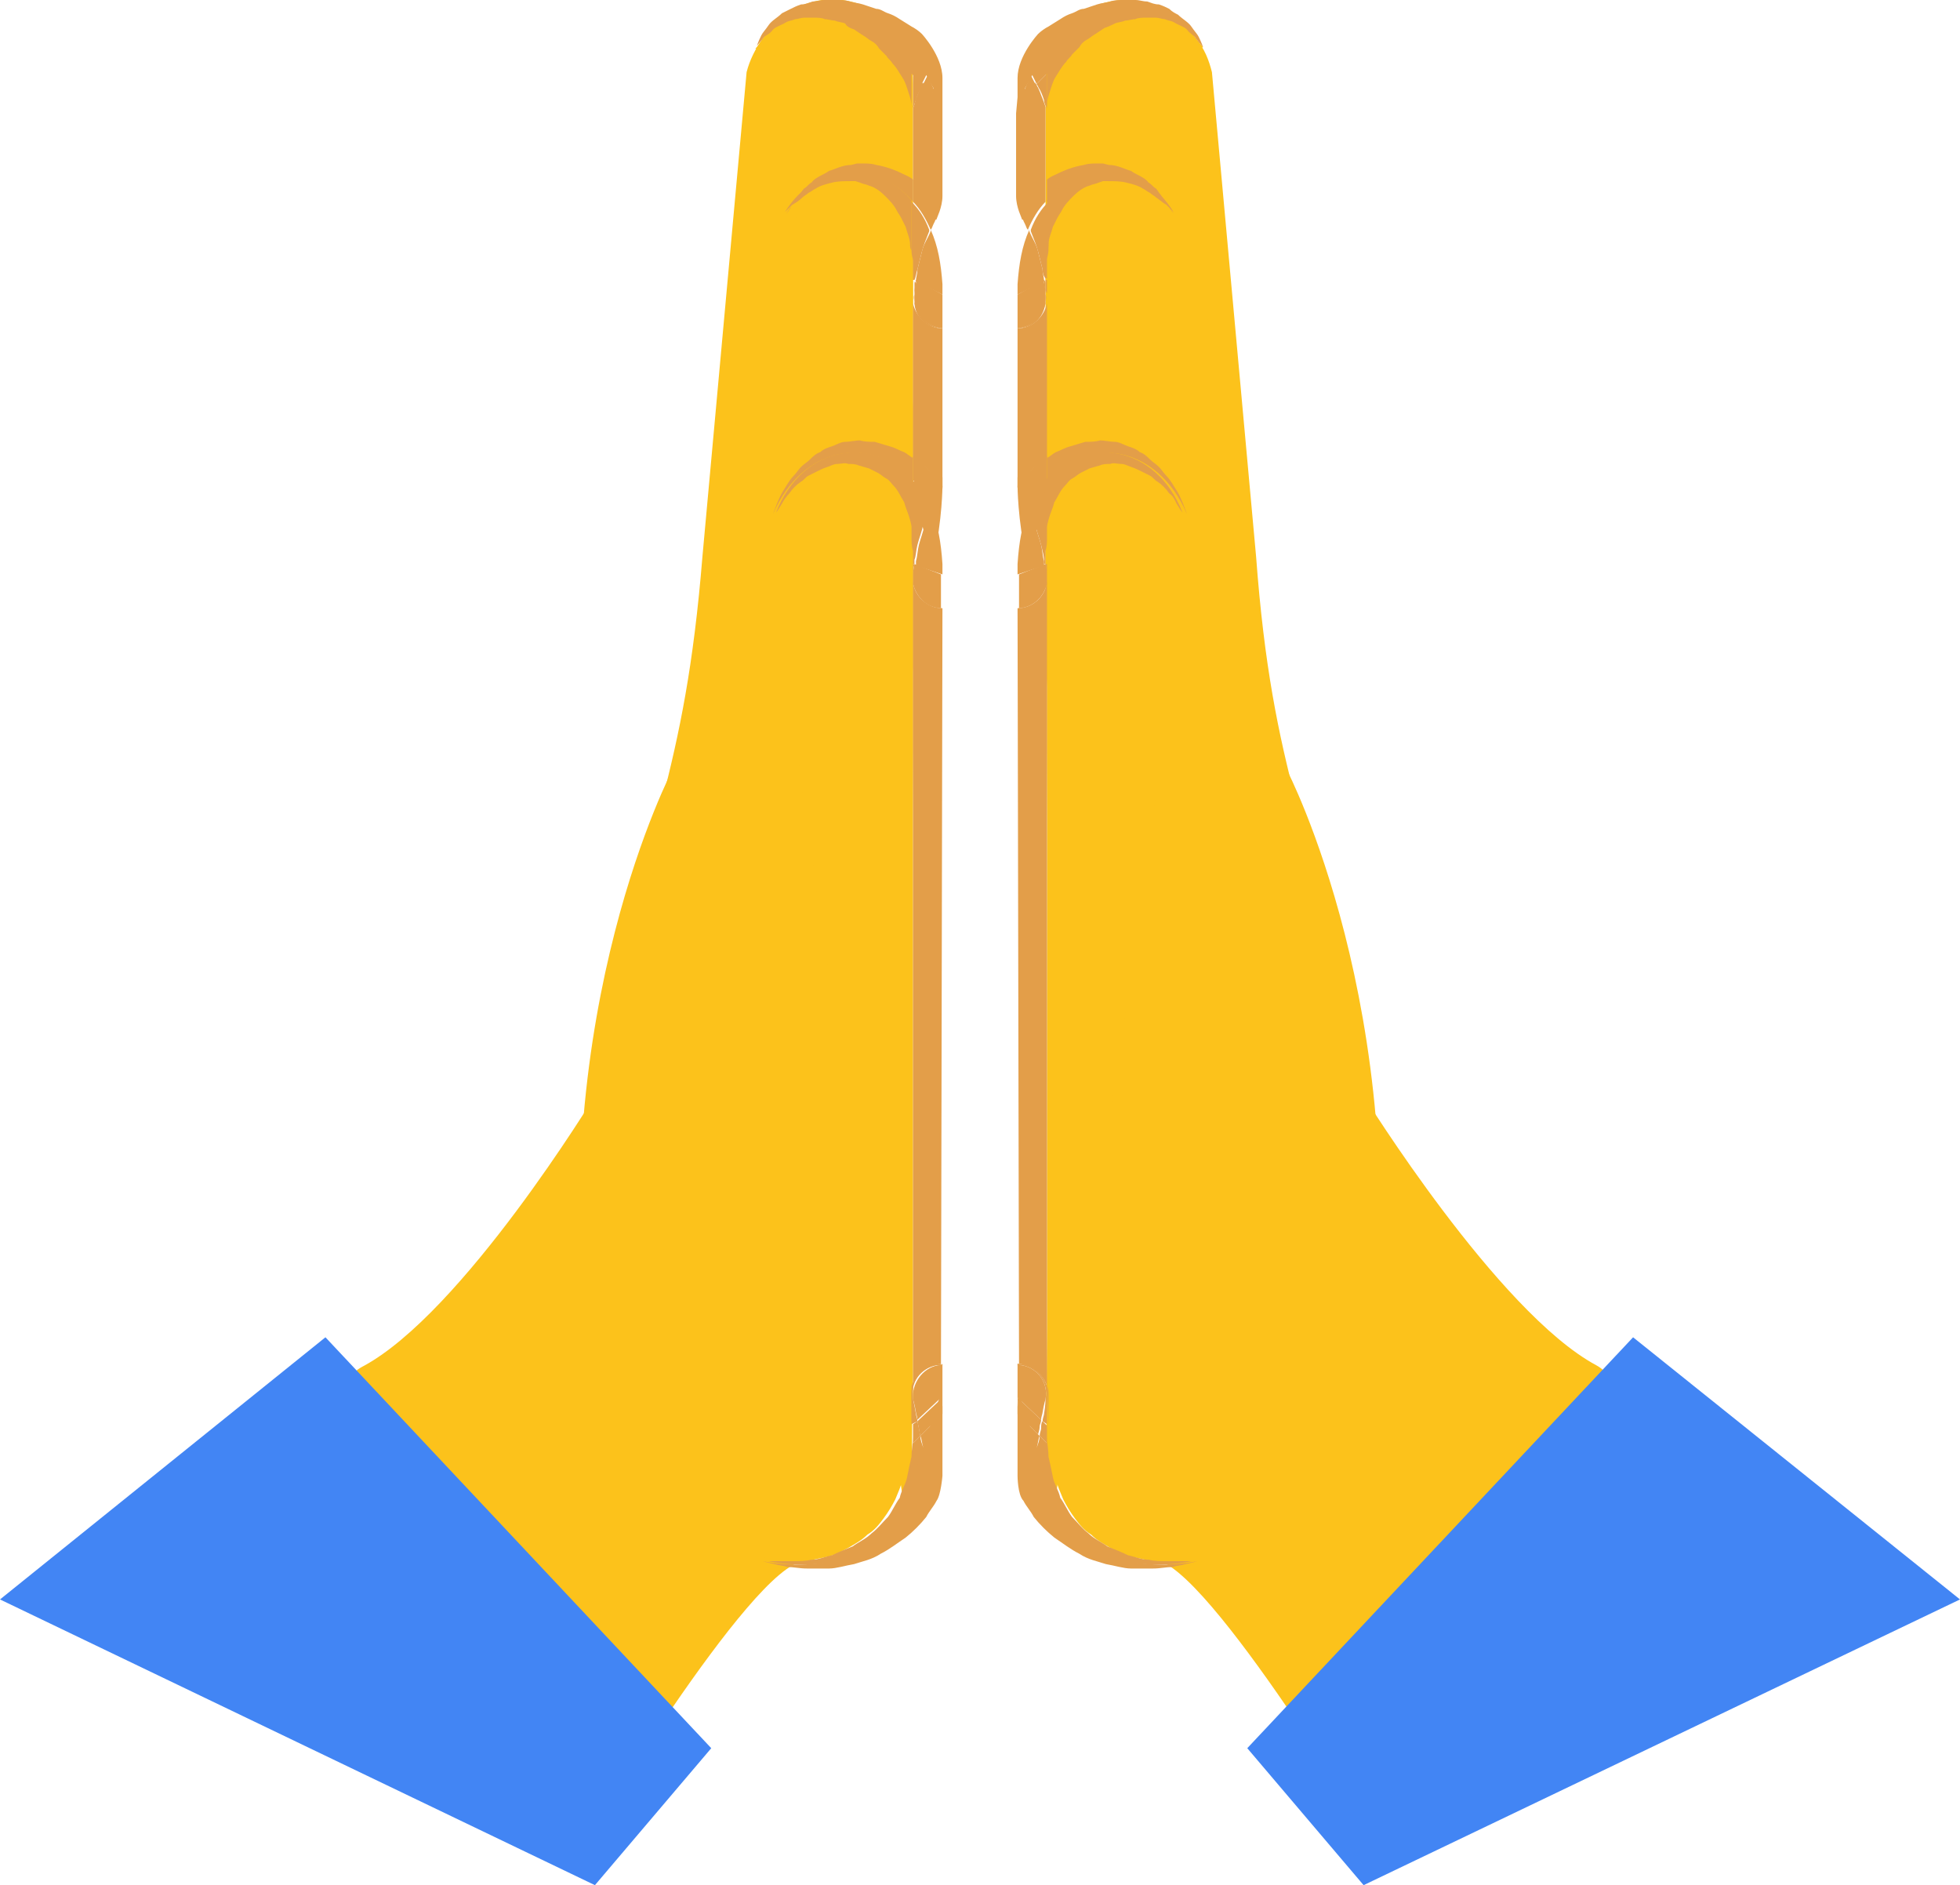 <?xml version="1.0" encoding="utf-8"?>
<!-- Generator: Adobe Illustrator 25.0.0, SVG Export Plug-In . SVG Version: 6.00 Build 0)  -->
<svg version="1.1" id="Layer_1" xmlns="http://www.w3.org/2000/svg" xmlns:xlink="http://www.w3.org/1999/xlink" x="0px" y="0px"
	 viewBox="0 0 133.1 128" style="enable-background:new 0 0 133.1 128;" xml:space="preserve">
<style type="text/css">
	.st0{fill:#FCC21B;}
	.st1{fill:#E39E49;}
	.st2{fill:#4285F4;}
</style>
<path class="st0" d="M62,45.3V5.7c0-1.2-0.3-2.3-0.9-3.3c-2.1-3.1-6.6-3.3-8.9-0.3l-0.4,0.5c-0.5,0.7-0.9,1.5-1.1,2.3l-3,32.9
	c-1.2,14.8-3.8,18.3-7.1,34C39,79.5,53.4,104,53.4,104s5.9,3,5.8-11.3C59.1,87.6,62,45.3,62,45.3z"/>
<path class="st0" d="M50.7,28c0-8.9,11.4-8.2,11.3,0v30.3v36.2c0.2,10.9-7.9,11.4-7.9,11.4l0,0c-6.4,0-12-4.4-13.4-10.6L39.9,92
	c-2.8-23.5,5.8-39.8,5.8-39.8c4-11.4,5.1-22,5.1-24.7"/>
<path class="st0" d="M40.4,74.4c0,0-9,14.8-15.8,18.4s14.8,32.9,14.8,32.9S51,106.3,54.6,106"/>
<path class="st0" d="M61.5,103.1c0,0,0.6,1.6,0.4-10.8C61.8,79.8,62,51,62,51V16.5c0-1.1-0.4-2.1-1.2-2.9l0,0
	c-0.4-0.5-0.9-0.8-1.4-1.1c-3.1-1.7-7,0.2-8,3.5l-0.6,11.6"/>
<path class="st1" d="M62,19.4c0-0.1,0-0.2,0-0.4l0,0v1c0,0,0,0,0-0.1S62,19.6,62,19.4z"/>
<path class="st1" d="M62,38.3L62,38.3v0.8C62,39.1,62,38.8,62,38.3L62,38.3z"/>
<path class="st1" d="M63.7,32.7c0.1,0.1,0.2,0.2,0.3,0.4V22.3c-1,0-1.8-0.8-2-1.7v10.5c0.1,0.1,0.2,0.1,0.3,0.2
	C62.9,31.7,63.3,32.2,63.7,32.7z"/>
<path class="st1" d="M62,39.1L62,39.1C62,39.2,62,39.2,62,39.1L62,39.1z"/>
<path class="st1" d="M63.9,92.6L63.9,92.6L64,41.3c-1,0-1.9-0.8-2-1.8v54.6C62.2,93.3,63,92.7,63.9,92.6z"/>
<path class="st1" d="M62,20c0,0.1,0,0.3,0,0.5v0.1V20L62,20z"/>
<path class="st1" d="M62,19.9C62,20,62,20,62,19.9v0.2C62,20.1,62,20,62,19.9z"/>
<path class="st1" d="M64,22.3L64,22.3c-0.9-0.1-1.7-0.8-1.9-1.8c0-0.1-0.1-0.3,0-0.5v0.5C62.1,21.6,63,22.3,64,22.3z"/>
<path class="st0" d="M61.7,6.3c-0.1-0.3-0.2-0.7-0.4-1s-0.4-0.7-0.7-1c-0.1-0.2-0.3-0.3-0.4-0.5c-0.2-0.2-0.3-0.3-0.5-0.5
	S59.3,3,59.2,2.8c-0.2-0.1-0.4-0.3-0.6-0.4L58,2c-0.2-0.1-0.4-0.2-0.7-0.3c-0.2-0.1-0.5-0.2-0.7-0.2s-0.5-0.1-0.7-0.1
	s-0.5,0-0.7-0.1c-0.2,0-0.4,0-0.7,0c-0.2,0-0.4,0.1-0.6,0.1c-0.2,0.1-0.4,0.1-0.6,0.2c-0.3,0.2-0.7,0.3-0.9,0.5
	c-0.3,0.2-0.5,0.4-0.6,0.6c-0.3,0.4-0.5,0.6-0.5,0.6l10.7,4V7.2C61.9,6.9,61.8,6.6,61.7,6.3z"/>
<path class="st1" d="M62,7.3L62,7.3L62,7.3L62,7.3L62,7.3z"/>
<path class="st1" d="M62,7.3L62,7.3L62,7.3L62,7.3z"/>
<path class="st1" d="M62.2,6.8c0.1-0.3,0.2-0.6,0.4-0.9c0-0.1,0.1-0.1,0.1-0.2L62,5v2.3l0,0C62.1,7.2,62.1,7,62.2,6.8z"/>
<path class="st1" d="M68,10.4L68,10.4L68,10.4L68,10.4z"/>
<path class="st1" d="M62,7.4L62,7.4L62,7.4L62,7.4z"/>
<path class="st1" d="M63.6,6.5C63.4,6,63.2,5.6,63,5.1c-0.1,0.2-0.2,0.4-0.3,0.6l0.6,0.6C63.4,6.4,63.5,6.5,63.6,6.5z"/>
<path class="st0" d="M61.9,16.7c0-0.4-0.2-0.7-0.3-1.2c-0.1-0.2-0.2-0.4-0.3-0.6c-0.1-0.2-0.2-0.4-0.3-0.5c-0.2-0.4-0.5-0.7-0.8-1
	s-0.7-0.5-1.1-0.7c-0.2-0.1-0.4-0.2-0.6-0.2l-0.3-0.1h-0.3c-0.4-0.1-0.9,0-1.3,0.1c-0.4,0.1-0.8,0.2-1.1,0.4
	c-0.2,0.1-0.3,0.2-0.5,0.3c-0.1,0.1-0.3,0.2-0.4,0.3c-0.3,0.2-0.5,0.4-0.6,0.5c-0.3,0.3-0.5,0.5-0.5,0.5L62,19v-1.9
	C62,16.9,61.9,16.8,61.9,16.7z"/>
<path class="st0" d="M62.1,18.5c0-0.3,0-0.5,0-0.8c0-0.2,0-0.4-0.1-0.6V19h0.1C62.1,18.9,62.1,18.7,62.1,18.5z"/>
<path class="st1" d="M62,13.7v-1.5c-0.2-0.2-0.5-0.3-0.7-0.4c-0.6-0.3-1.2-0.5-1.8-0.6c-0.3-0.1-0.6-0.1-0.9-0.1h-0.4l-0.4,0.1
	c-0.6,0-1.1,0.3-1.5,0.4c-0.4,0.3-0.9,0.4-1.2,0.8c-0.2,0.1-0.3,0.3-0.5,0.4c-0.1,0.1-0.2,0.3-0.3,0.4c-0.2,0.3-0.4,0.5-0.5,0.7
	c-0.2,0.4-0.4,0.6-0.4,0.6C55.5,11.1,59.6,10.9,62,13.7z"/>
<path class="st1" d="M62.2,19L62.2,19c-0.1,0.1-0.1,0.2-0.1,0.3c0,0.2,0,0.4,0,0.6c0-0.1,0.1-0.4,0.1-0.7
	C62.1,19.1,62.1,19.1,62.2,19z"/>
<path class="st1" d="M62.2,19c0,0,0,0.1,0,0.2c-0.1,0.4-0.1,0.6-0.1,0.7s0,0.2,0,0.2c0,0.2,0,0.3,0,0.5c0.2,1,1,1.6,1.9,1.7V20
	L62.2,19z"/>
<path class="st1" d="M54.5,13.4c0.1-0.1,0.3-0.2,0.4-0.3c0.2-0.1,0.3-0.2,0.5-0.3c0.3-0.2,0.7-0.3,1.1-0.4c0.4-0.1,0.8-0.1,1.3-0.1
	h0.3l0.3,0.1c0.2,0.1,0.4,0.1,0.6,0.2c0.4,0.1,0.8,0.4,1.1,0.7s0.6,0.6,0.8,1c0.1,0.2,0.2,0.3,0.3,0.5s0.2,0.4,0.3,0.6
	c0.1,0.4,0.3,0.8,0.3,1.2c0,0.1,0,0.3,0.1,0.4v-3.4c-2.4-2.8-6.5-2.6-8.6,0.8c0,0,0.2-0.2,0.5-0.5C54,13.8,54.3,13.6,54.5,13.4z"/>
<path class="st1" d="M62.3,18.3c0.1-0.4,0.2-0.8,0.3-1.2c0.1-0.4,0.3-0.9,0.5-1.4v-0.1c-0.3-0.8-0.7-1.4-1.2-1.9v3.4
	c0,0.2,0.1,0.5,0.1,0.6c0,0.3,0,0.6,0,0.8c0,0.2,0,0.3,0,0.5h0.1C62.2,18.8,62.2,18.6,62.3,18.3z"/>
<path class="st1" d="M62.6,17.1c-0.1,0.4-0.2,0.8-0.3,1.2c0,0.3-0.1,0.5-0.1,0.8L64,20v-0.7c-0.1-1.4-0.3-2.6-0.8-3.7v0.1
	C63,16.2,62.7,16.6,62.6,17.1z"/>
<path class="st0" d="M61.8,35.4c-0.1-0.4-0.3-0.8-0.4-1.2c-0.2-0.4-0.4-0.8-0.7-1.1c-0.1-0.2-0.3-0.4-0.5-0.5s-0.3-0.3-0.6-0.4
	c-0.2-0.1-0.4-0.2-0.6-0.3l-0.7-0.2c-0.2,0-0.5,0-0.7-0.1c-0.2,0-0.5,0-0.7,0c-0.3,0-0.5,0.1-0.7,0.2s-0.5,0.1-0.7,0.3
	c-0.2,0.1-0.4,0.2-0.6,0.3c-0.2,0.1-0.3,0.3-0.5,0.4c-0.4,0.2-0.6,0.6-0.8,0.8c-0.2,0.3-0.4,0.5-0.5,0.7c-0.2,0.3-0.3,0.6-0.4,0.6
	l0,0l9.3,3.4v-1.9C62,36,61.9,35.7,61.8,35.4z"/>
<path class="st0" d="M62.1,37.4c0-0.3,0-0.6-0.1-0.9c0,0,0-0.1,0-0.2v1.9l0,0C62.1,38,62.1,37.7,62.1,37.4z"/>
<path class="st1" d="M62,32.7v-1.6c-0.2-0.1-0.4-0.3-0.6-0.4c-0.3-0.1-0.6-0.3-1-0.4c-0.3-0.1-0.7-0.2-1-0.3c-0.3,0-0.7,0-1-0.1
	c-0.3,0-0.7,0.1-1,0.1s-0.6,0.2-0.9,0.3c-0.3,0.1-0.6,0.2-0.8,0.4c-0.3,0.1-0.5,0.3-0.7,0.5s-0.4,0.3-0.6,0.5
	c-0.2,0.2-0.3,0.4-0.5,0.6c-0.3,0.3-0.5,0.7-0.7,1s-0.3,0.6-0.4,0.8c-0.2,0.5-0.3,0.8-0.3,0.8l0,0C54.5,30.2,59.3,29.5,62,32.7z"/>
<path class="st1" d="M62,39c0,0,0-0.3,0.1-0.7H62l0,0C62,38.8,62,39.1,62,39L62,39L62,39z"/>
<path class="st1" d="M63.2,34.6c0.1-0.2,0.2-0.3,0.2-0.5c0.2-0.3,0.3-0.6,0.6-0.9V33c-0.1-0.1-0.2-0.2-0.3-0.4
	c-0.4-0.5-0.9-1-1.4-1.4c-0.1-0.1-0.2-0.1-0.3-0.2v1.6C62.5,33.2,62.9,33.8,63.2,34.6z"/>
<path class="st1" d="M53.6,33.5c0.2-0.3,0.5-0.6,0.8-0.8c0.2-0.1,0.3-0.3,0.5-0.4c0.2-0.1,0.4-0.2,0.6-0.3c0.2-0.1,0.4-0.2,0.7-0.3
	s0.4-0.2,0.7-0.2c0.2,0,0.5-0.1,0.7,0c0.2,0,0.5,0,0.7,0.1l0.7,0.2c0.2,0.1,0.4,0.2,0.6,0.3c0.2,0.1,0.4,0.3,0.6,0.4
	s0.3,0.3,0.5,0.5c0.3,0.3,0.5,0.8,0.7,1.1c0.1,0.4,0.3,0.8,0.4,1.2c0.1,0.4,0.2,0.7,0.2,1v-3.7c-2.7-3.1-7.5-2.4-9.3,2.2
	c0.1-0.1,0.2-0.3,0.4-0.6C53.2,34,53.4,33.7,53.6,33.5z"/>
<path class="st1" d="M62.3,37c0.1-0.4,0.3-0.9,0.4-1.4c0.1-0.3,0.3-0.7,0.4-1.1c-0.3-0.7-0.7-1.3-1.2-1.9v3.7c0,0.1,0,0.1,0,0.2
	c0,0.3,0,0.6,0.1,0.9c0,0.3,0,0.6,0,0.9h0.1c0-0.1,0-0.2,0-0.3C62.2,37.8,62.2,37.4,62.3,37z"/>
<path class="st1" d="M62,39.4C62,39.4,62,39.5,62,39.4v-0.2C62,39.3,62,39.3,62,39.4z"/>
<path class="st1" d="M64,41.3L64,41.3c-0.9-0.1-1.8-0.8-1.9-1.8c0-0.1,0-0.3,0-0.4l0,0v0.3C62.1,40.5,62.9,41.3,64,41.3z"/>
<path class="st1" d="M62.1,38.3C62,38.7,62,39,62,39s0,0.1,0,0.2c0,0.1,0,0.3,0,0.4c0.2,1,1,1.6,1.9,1.7V39L62.1,38.3z"/>
<path class="st1" d="M64,38.3c-0.1-1.5-0.3-2.7-0.8-3.8c-0.2,0.4-0.3,0.7-0.4,1.1c-0.1,0.5-0.3,1-0.4,1.4c-0.1,0.4-0.1,0.8-0.2,1.1
	c0,0.1,0,0.2,0,0.3L64,39V38.3z"/>
<path class="st0" d="M53.6,106.1c0.4,0,0.8,0,1.2-0.1s0.9-0.2,1.4-0.3c0.5-0.1,1-0.4,1.4-0.6c0.5-0.3,0.9-0.5,1.3-0.9
	c0.5-0.3,0.8-0.7,1.1-1.1s0.6-0.9,0.8-1.3c0.2-0.5,0.4-0.9,0.5-1.4s0.2-1,0.3-1.4c0-0.5,0.1-0.9,0.1-1.3c0-0.2,0-0.4,0-0.6
	c0-0.1,0-0.2,0-0.3l-10.1,9.3c0,0,0.3,0,0.8,0C53,106.2,53.3,106.1,53.6,106.1z"/>
<path class="st1" d="M62,94.1c-0.1,0.2-0.1,0.4-0.1,0.6v0.2c0,0,0,0.3,0,0.8c0,0.2,0,0.5,0,0.9c0,0.1,0,0.2,0,0.2l0,0L62,94.1
	L62,94.1z"/>
<path class="st1" d="M62.3,96.5c0-0.2-0.1-0.4-0.1-0.5c-0.1-0.6-0.2-1-0.2-1c-0.2-1.1,0.5-2.1,1.6-2.3c0.1,0,0.2,0,0.3,0v-0.1h-0.1
	c-0.9,0-1.6,0.7-1.9,1.5v2.6L62.3,96.5z"/>
<path class="st1" d="M63.2,99.8L63.2,99.8c-0.2-0.6-0.3-1.1-0.5-1.5c-0.1-0.3-0.2-0.5-0.2-0.8L62,98v-1c0,0.2,0,0.4,0,0.6
	c0,0.4-0.1,0.8-0.1,1.3c-0.1,0.4-0.2,0.9-0.3,1.4s-0.4,0.9-0.5,1.4c-0.3,0.4-0.5,0.9-0.8,1.3c-0.4,0.4-0.7,0.8-1.1,1.1
	c-0.4,0.4-0.9,0.6-1.3,0.9c-0.5,0.2-1,0.4-1.4,0.6c-0.5,0.1-0.9,0.3-1.4,0.3c-0.4,0.1-0.8,0.1-1.2,0.1s-0.7,0-0.9,0
	c-0.5,0-0.8,0-0.8,0S60.6,108.1,63.2,99.8z"/>
<path class="st1" d="M62,96.7L62,96.7c0,0.1,0,0.2,0,0.3V96.7z"/>
<path class="st1" d="M62.3,96.5L62,96.7V97v1l0.5-0.5c0-0.2-0.1-0.4-0.1-0.5C62.4,96.8,62.3,96.6,62.3,96.5z"/>
<path class="st1" d="M63.7,92.7C62.6,92.9,61.9,94,62,95c0,0,0.1,0.3,0.2,0.9c0,0.1,0.1,0.3,0.1,0.5l1.6-1.5c0,0.4,0,0.8-0.1,1.2
	L64,96v-3.4C63.9,92.7,63.8,92.7,63.7,92.7z"/>
<path class="st1" d="M62.5,97.5c0.1,0.2,0.1,0.5,0.2,0.8c0.1,0.5,0.3,1,0.5,1.5l0,0c0.3-1.1,0.6-2.3,0.7-3.7L62.5,97.5z"/>
<path class="st1" d="M63.9,95l-1.6,1.5c0,0.2,0.1,0.3,0.1,0.5s0.1,0.4,0.1,0.5l1.4-1.4C63.9,95.7,63.9,95.4,63.9,95z"/>
<path class="st1" d="M64,32.4V33c0,0,0,2.2-0.6,5c-0.8-1.7-1.4-5.3-1.4-5.3L64,32.4z"/>
<path class="st1" d="M64,100.2L64,100.2v-3.5l0,0v-0.8v-0.4l-0.1-0.9l-1.6,4.8c0,0,0,1.1,0.2,2c-3.2,6.4-10.7,4.6-10.7,4.6
	s0.3,0.1,0.8,0.2c0.3,0.1,0.6,0.1,0.9,0.2c0.4,0,0.8,0.1,1.3,0.1s1,0,1.5,0s1.1-0.2,1.7-0.3c0.6-0.2,1.2-0.3,1.8-0.7
	c0.6-0.3,1.1-0.7,1.7-1.1c0.5-0.4,1-0.9,1.4-1.4c0.2-0.4,0.5-0.7,0.7-1.1C63.9,101.5,64,100.2,64,100.2z"/>
<path class="st1" d="M64,6.6L64,6.6c0-0.2,0-0.6,0-1.3c0-1.5-1.4-3-1.4-3c-0.2-0.2-0.5-0.4-0.7-0.5c-0.3-0.2-0.5-0.3-0.8-0.5
	S60.6,1,60.3,0.9s-0.5-0.3-0.8-0.3l-0.9-0.3c-0.3-0.1-0.6-0.1-0.9-0.2C57.4,0,57.1,0,56.8,0S56.2,0,56,0c-0.3,0-0.5,0.1-0.8,0.1
	c-0.3,0.1-0.5,0.2-0.8,0.2c-0.3,0.1-0.5,0.2-0.7,0.3s-0.4,0.2-0.6,0.3c-0.3,0.3-0.7,0.5-0.9,0.8s-0.4,0.5-0.5,0.7
	c-0.2,0.4-0.3,0.7-0.3,0.7s0.2-0.2,0.5-0.6C52,2.4,52.3,2.3,52.5,2c0.2-0.2,0.6-0.3,0.9-0.5c0.2-0.1,0.4-0.1,0.6-0.2
	c0.2,0,0.4-0.1,0.6-0.1c0.2,0,0.4,0,0.7,0c0.2,0,0.5,0,0.7,0.1c0.2,0,0.5,0.1,0.7,0.1c0.2,0.1,0.5,0.1,0.7,0.2
	C57.5,1.8,57.7,1.9,58,2l0.6,0.4c0.2,0.1,0.4,0.3,0.6,0.4c0.2,0.1,0.4,0.3,0.5,0.5c0.2,0.2,0.3,0.3,0.5,0.5c0.1,0.2,0.3,0.3,0.4,0.5
	c0.3,0.3,0.5,0.7,0.7,1s0.3,0.7,0.4,1c0.1,0.3,0.2,0.6,0.2,0.9v0.1l0,0V5l0.7,0.7c0.1-0.2,0.2-0.4,0.3-0.6c0.2,0.3,0.3,0.6,0.5,0.9
	c0,0.1,0,0.2,0,0.3c0,0-0.1,0-0.1-0.1l-0.6-0.6c0,0.1-0.1,0.1-0.1,0.2c-0.2,0.3-0.3,0.7-0.4,0.9C62.1,7,62.1,7.2,62,7.3v0.1l0,0v1.9
	v2.9v1.5c0.5,0.5,0.9,1.2,1.2,1.9c0.1-0.1,0.1-0.2,0.2-0.4l0,0l0.1-0.2c0,0,0-0.1,0.1-0.1c0-0.1,0.4-0.8,0.4-1.6v-3l0,0V8l0,0V7.7
	l0,0l0,0l0,0V6.6z"/>
<path class="st0" d="M73.9,92.7C73.7,107,79.7,104,79.7,104S94,79.5,92.4,71.8c-3.3-15.7-6-19.2-7.1-34l-3-32.9
	c-0.2-0.8-0.5-1.6-1.1-2.3l-0.4-0.5c-2.3-2.9-6.8-2.8-8.9,0.3c-0.6,1-0.9,2.1-0.9,3.2v39.6C71.1,45.3,74,87.6,73.9,92.7z"/>
<path class="st0" d="M82.3,27.6c0,2.6,1.1,13.3,5.1,24.7c0,0,8.5,16.3,5.8,39.8l-0.8,3.3c-1.5,6.2-7,10.6-13.4,10.6l0,0
	c0,0-8.1-0.5-7.9-11.4V58.3V28c-0.1-8.2,11.3-8.9,11.3,0"/>
<path class="st0" d="M78.4,105.9c3.6,0.3,15.2,19.7,15.2,19.7s21.5-29.3,14.8-32.9S92.6,74.4,92.6,74.4"/>
<path class="st0" d="M82.3,27.6L81.7,16c-1-3.4-4.9-5.2-8-3.5c-0.5,0.3-1,0.6-1.4,1.1l0,0c-0.8,0.8-1.2,1.9-1.2,2.9V51
	c0,0,0.2,28.8,0,41.2s0.4,10.8,0.4,10.8"/>
<path class="st1" d="M71,19.4c0-0.1,0-0.2,0-0.4h0.1v1c0,0,0,0,0-0.1C71,19.8,71,19.6,71,19.4z"/>
<path class="st1" d="M71,38.3L71,38.3v0.8C71.1,39.1,71.1,38.8,71,38.3L71,38.3z"/>
<path class="st1" d="M69.4,32.7c-0.1,0.1-0.2,0.2-0.3,0.4V22.3c1,0,1.8-0.8,2-1.7v10.5c-0.1,0.1-0.2,0.1-0.3,0.2
	C70.2,31.7,69.8,32.2,69.4,32.7z"/>
<path class="st1" d="M71.1,39.1L71.1,39.1C71.1,39.2,71.1,39.2,71.1,39.1L71.1,39.1z"/>
<path class="st1" d="M69.2,92.6C69.2,92.6,69.1,92.6,69.2,92.6l-0.1-51.3c1,0,1.9-0.8,2-1.8v54.6C70.8,93.3,70.1,92.7,69.2,92.6z"/>
<path class="st1" d="M71.1,20c0,0.1,0,0.3,0,0.5v0.1V20L71.1,20z"/>
<path class="st1" d="M71.1,19.9C71.1,20,71.1,20,71.1,19.9v0.2C71.1,20.1,71.1,20,71.1,19.9z"/>
<path class="st1" d="M69.1,22.3L69.1,22.3c0.9-0.1,1.7-0.8,1.9-1.8c0-0.1,0.1-0.3,0-0.5v0.5C70.9,21.6,70.1,22.3,69.1,22.3z"/>
<path class="st0" d="M71.4,6.3c0.1-0.3,0.2-0.7,0.4-1c0.2-0.3,0.4-0.7,0.7-1c0.1-0.2,0.3-0.3,0.4-0.5c0.2-0.2,0.3-0.3,0.5-0.5
	s0.4-0.3,0.5-0.5c0.2-0.1,0.4-0.3,0.6-0.4L75.1,2c0.2-0.1,0.4-0.2,0.7-0.3c0.2-0.1,0.5-0.2,0.7-0.2s0.5-0.1,0.7-0.1s0.5,0,0.7-0.1
	c0.2,0,0.4,0,0.7,0c0.2,0,0.4,0.1,0.6,0.1c0.2,0.1,0.4,0.1,0.6,0.2C80,1.7,80.3,1.8,80.6,2c0.3,0.2,0.5,0.4,0.6,0.6
	c0.3,0.4,0.5,0.6,0.5,0.6L71.1,7.3V7.2C71.2,6.9,71.3,6.6,71.4,6.3z"/>
<path class="st1" d="M71.1,7.3L71.1,7.3L71.1,7.3L71.1,7.3L71.1,7.3z"/>
<path class="st1" d="M71.1,7.3L71.1,7.3C71.1,7.4,71,7.3,71.1,7.3L71.1,7.3z"/>
<path class="st1" d="M70.9,6.8c-0.1-0.3-0.2-0.6-0.4-0.9c0-0.1-0.1-0.1-0.1-0.2L71.1,5v2.3l0,0C71,7.2,70.9,7,70.9,6.8z"/>
<path class="st1" d="M68,10.4C68.1,10.4,68.1,10.4,68,10.4L68,10.4C68.1,10.4,68.1,10.4,68,10.4z"/>
<path class="st1" d="M71.1,7.4L71.1,7.4L71.1,7.4L71.1,7.4z"/>
<path class="st1" d="M69.4,6.5C69.6,6,69.8,5.6,70,5.1c0.1,0.2,0.2,0.4,0.3,0.6l-0.6,0.6C69.7,6.4,69.6,6.5,69.4,6.5z"/>
<path class="st0" d="M71.1,16.6c0-0.4,0.2-0.7,0.3-1.2c0.1-0.2,0.2-0.4,0.3-0.6c0.1-0.2,0.2-0.4,0.3-0.5c0.2-0.4,0.5-0.7,0.8-1
	s0.7-0.5,1.1-0.7c0.2-0.1,0.4-0.2,0.6-0.2l0.3-0.1h0.3c0.4-0.1,0.9,0,1.3,0.1s0.8,0.2,1.1,0.4c0.2,0.1,0.3,0.2,0.5,0.3
	c0.1,0.1,0.3,0.2,0.4,0.3c0.3,0.2,0.5,0.4,0.6,0.5c0.3,0.3,0.5,0.5,0.5,0.5L71.1,19v-2C71.1,16.9,71.1,16.8,71.1,16.6z"/>
<path class="st0" d="M71,18.5c0-0.3,0-0.5,0-0.8c0-0.2,0-0.4,0.1-0.6V19H71C71,18.9,71,18.7,71,18.5z"/>
<path class="st1" d="M71.1,13.7v-1.5c0.2-0.2,0.5-0.3,0.7-0.4c0.6-0.3,1.2-0.5,1.8-0.6c0.3-0.1,0.6-0.1,0.9-0.1h0.4l0.4,0.1
	c0.6,0,1.1,0.3,1.5,0.4c0.4,0.3,0.9,0.4,1.2,0.8c0.2,0.1,0.3,0.3,0.5,0.4c0.1,0.1,0.2,0.3,0.3,0.4c0.2,0.3,0.4,0.5,0.5,0.7
	c0.2,0.4,0.4,0.6,0.4,0.6C77.5,11.1,73.5,10.9,71.1,13.7z"/>
<path class="st1" d="M70.9,19L70.9,19c0.1,0.1,0.1,0.2,0.1,0.3c0,0.2,0,0.4,0,0.6c0-0.1-0.1-0.4-0.1-0.7
	C70.9,19.1,70.9,19.1,70.9,19z"/>
<path class="st1" d="M70.9,19c0,0,0,0.1,0,0.2c0.1,0.4,0.1,0.6,0.1,0.7s0,0.2,0,0.2c0,0.2,0,0.3,0,0.5c-0.2,1-1,1.6-1.9,1.7V20
	L70.9,19z"/>
<path class="st1" d="M78.5,13.4c-0.1-0.1-0.3-0.2-0.4-0.3c-0.2-0.1-0.3-0.2-0.5-0.3c-0.3-0.2-0.7-0.3-1.1-0.4
	c-0.4-0.1-0.8-0.1-1.3-0.1h-0.3l-0.3,0.1c-0.2,0.1-0.4,0.1-0.6,0.2c-0.4,0.1-0.8,0.4-1.1,0.7c-0.3,0.3-0.6,0.6-0.8,1
	c-0.1,0.2-0.2,0.3-0.3,0.5c-0.1,0.2-0.2,0.4-0.3,0.6c-0.1,0.4-0.3,0.8-0.3,1.2c0,0.1,0,0.3-0.1,0.4v-3.4c2.4-2.8,6.5-2.6,8.6,0.8
	c0,0-0.2-0.2-0.5-0.5C79,13.8,78.8,13.6,78.5,13.4z"/>
<path class="st1" d="M70.8,18.3c-0.1-0.4-0.2-0.8-0.3-1.2c-0.1-0.4-0.3-0.9-0.5-1.4v-0.1c0.3-0.8,0.7-1.4,1.2-1.9V17
	c0,0.2-0.1,0.5-0.1,0.6c0,0.3,0,0.6,0,0.8c0,0.2,0,0.3,0,0.5H71C70.9,18.8,70.8,18.6,70.8,18.3z"/>
<path class="st1" d="M70.5,17.1c0.1,0.4,0.2,0.8,0.3,1.2c0,0.3,0.1,0.5,0.1,0.8L69.1,20v-0.7c0.1-1.4,0.3-2.6,0.8-3.7v0.1
	C70.1,16.2,70.4,16.6,70.5,17.1z"/>
<path class="st0" d="M71.2,35.4c0.1-0.4,0.3-0.8,0.4-1.2c0.2-0.4,0.4-0.8,0.7-1.1c0.1-0.2,0.3-0.4,0.5-0.5s0.3-0.3,0.6-0.4
	c0.2-0.1,0.4-0.2,0.6-0.3l0.7-0.2c0.2,0,0.5,0,0.7-0.1c0.2,0,0.5,0,0.7,0c0.3,0,0.5,0.1,0.7,0.2s0.5,0.1,0.7,0.3
	c0.2,0.1,0.4,0.2,0.6,0.3s0.3,0.3,0.5,0.4c0.4,0.2,0.6,0.6,0.8,0.8c0.2,0.3,0.4,0.5,0.5,0.7c0.2,0.3,0.3,0.6,0.4,0.6l0,0L71,38.3
	v-1.9C71.1,36,71.2,35.7,71.2,35.4z"/>
<path class="st0" d="M71,37.4c0-0.3,0-0.6,0.1-0.9c0,0,0-0.1,0-0.2v1.9l0,0C71,38,71,37.7,71,37.4z"/>
<path class="st1" d="M71.1,32.7v-1.6c0.2-0.1,0.4-0.3,0.6-0.4c0.3-0.1,0.6-0.3,1-0.4c0.3-0.1,0.7-0.2,1-0.3c0.3,0,0.7,0,1-0.1
	c0.3,0,0.7,0.1,1,0.1s0.6,0.2,0.9,0.3c0.3,0.1,0.6,0.2,0.8,0.4c0.3,0.1,0.5,0.3,0.7,0.5s0.4,0.3,0.6,0.5s0.3,0.4,0.5,0.6
	c0.3,0.3,0.5,0.7,0.7,1s0.3,0.6,0.4,0.8c0.2,0.5,0.3,0.8,0.3,0.8l0,0C78.6,30.2,73.8,29.5,71.1,32.7z"/>
<path class="st1" d="M71.1,39c0,0,0-0.3-0.1-0.7h0.1l0,0C71.1,38.8,71.1,39.1,71.1,39L71.1,39L71.1,39z"/>
<path class="st1" d="M69.9,34.5c-0.1-0.2-0.2-0.3-0.2-0.5c-0.2-0.3-0.3-0.6-0.6-0.9V33c0.1-0.1,0.2-0.2,0.3-0.4
	c0.4-0.5,0.9-1,1.4-1.4c0.1-0.1,0.2-0.1,0.3-0.2v1.6C70.6,33.2,70.2,33.8,69.9,34.5z"/>
<path class="st1" d="M79.4,33.5c-0.2-0.3-0.5-0.6-0.8-0.8c-0.2-0.1-0.3-0.3-0.5-0.4c-0.2-0.1-0.4-0.2-0.6-0.3
	c-0.2-0.1-0.4-0.2-0.7-0.3s-0.4-0.2-0.7-0.2c-0.2,0-0.5-0.1-0.7,0c-0.2,0-0.5,0-0.7,0.1L74,31.8c-0.2,0.1-0.4,0.2-0.6,0.3
	c-0.2,0.1-0.4,0.3-0.6,0.4s-0.3,0.3-0.5,0.5c-0.3,0.3-0.5,0.8-0.7,1.1c-0.1,0.4-0.3,0.8-0.4,1.2S71,36,71,36.3v-3.7
	c2.7-3.1,7.5-2.4,9.3,2.2c-0.1-0.1-0.2-0.3-0.4-0.6C79.8,34,79.7,33.7,79.4,33.5z"/>
<path class="st1" d="M70.7,37c-0.1-0.4-0.3-0.9-0.4-1.4c-0.1-0.3-0.3-0.7-0.4-1.1c0.3-0.7,0.7-1.3,1.2-1.9v3.7c0,0.1,0,0.1,0,0.2
	c0,0.3,0,0.6-0.1,0.9c0,0.3,0,0.6,0,0.9h-0.1c0-0.1,0-0.2,0-0.3C70.9,37.8,70.8,37.4,70.7,37z"/>
<path class="st1" d="M71.1,39.4C71.1,39.4,71.1,39.5,71.1,39.4v-0.2C71.1,39.3,71.1,39.3,71.1,39.4z"/>
<path class="st1" d="M69.1,41.3L69.1,41.3c0.9-0.1,1.8-0.8,1.9-1.8c0-0.1,0-0.3,0-0.4l0,0v0.3C71,40.5,70.1,41.3,69.1,41.3z"/>
<path class="st1" d="M71,38.3c0.1,0.4,0.1,0.7,0.1,0.7s0,0.1,0,0.2c0,0.1,0,0.3,0,0.4c-0.2,1-1,1.6-1.9,1.7V39L71,38.3z"/>
<path class="st1" d="M69.1,38.3c0.1-1.5,0.3-2.7,0.8-3.8c0.2,0.4,0.3,0.7,0.4,1.1c0.1,0.5,0.3,1,0.4,1.4s0.1,0.8,0.2,1.1
	c0,0.1,0,0.2,0,0.3L69.1,39V38.3z"/>
<path class="st0" d="M79.4,106.1c-0.4,0-0.8,0-1.2-0.1c-0.4-0.1-0.9-0.2-1.4-0.3c-0.5-0.1-1-0.4-1.4-0.6c-0.5-0.3-0.9-0.5-1.3-0.9
	c-0.5-0.3-0.8-0.7-1.1-1.1c-0.3-0.4-0.6-0.9-0.8-1.3c-0.2-0.5-0.4-0.9-0.5-1.4s-0.2-1-0.3-1.4c0-0.5-0.1-0.9-0.1-1.3
	c0-0.2,0-0.4,0-0.6c0-0.1,0-0.2,0-0.3l10.1,9.3c0,0-0.3,0-0.8,0C80.1,106.1,79.8,106.1,79.4,106.1z"/>
<path class="st1" d="M71.1,94.1c0.1,0.2,0.1,0.4,0.1,0.6v0.2c0,0,0,0.3,0,0.8c0,0.2,0,0.5,0,0.9c0,0.1,0,0.2,0,0.2l0,0L71.1,94.1
	L71.1,94.1z"/>
<path class="st1" d="M70.8,96.5c0-0.2,0.1-0.4,0.1-0.5c0.1-0.6,0.1-1,0.1-1c0.2-1.1-0.5-2.1-1.6-2.3c-0.1,0-0.2,0-0.3,0v-0.1h0.1
	c0.9,0,1.6,0.7,1.9,1.5v2.6L70.8,96.5z"/>
<path class="st1" d="M69.9,99.8L69.9,99.8c0.2-0.6,0.3-1.1,0.5-1.5c0.1-0.3,0.2-0.5,0.2-0.8l0.5,0.5v-1c0,0.2,0,0.4,0,0.6
	c0,0.4,0.1,0.8,0.1,1.3c0.1,0.4,0.2,0.9,0.3,1.4c0.1,0.5,0.4,0.9,0.5,1.4c0.3,0.4,0.5,0.9,0.8,1.3c0.4,0.4,0.7,0.8,1.1,1.1
	c0.4,0.4,0.9,0.6,1.3,0.9c0.5,0.2,1,0.4,1.4,0.6c0.5,0.1,0.9,0.3,1.4,0.3c0.4,0.1,0.8,0.1,1.2,0.1c0.4,0,0.7,0,0.9,0
	c0.5,0,0.8,0,0.8,0S72.5,108.1,69.9,99.8z"/>
<path class="st1" d="M71.1,96.7L71.1,96.7c0,0.1,0,0.2,0,0.3V96.7z"/>
<path class="st1" d="M70.8,96.5l0.3,0.3V97v1l-0.5-0.5c0-0.2,0.1-0.4,0.1-0.5C70.7,96.8,70.7,96.6,70.8,96.5z"/>
<path class="st1" d="M69.4,92.7c1.1,0.2,1.8,1.2,1.6,2.3c0,0-0.1,0.3-0.2,0.9c0,0.1-0.1,0.3-0.1,0.5l-1.6-1.5c0,0.4,0,0.8,0.1,1.2
	L69.1,96v-3.4C69.2,92.7,69.3,92.7,69.4,92.7z"/>
<path class="st1" d="M70.6,97.5c-0.1,0.2-0.1,0.5-0.2,0.8c-0.1,0.5-0.3,1-0.5,1.5l0,0c-0.3-1.1-0.6-2.3-0.7-3.7L70.6,97.5z"/>
<path class="st1" d="M69.1,94.9l1.6,1.5c0,0.2-0.1,0.3-0.1,0.5s-0.1,0.4-0.1,0.5L69.1,96C69.2,95.7,69.1,95.4,69.1,94.9z"/>
<path class="st1" d="M69.1,32.4V33c0,0,0,2.2,0.6,5c0.8-1.7,1.4-5.3,1.4-5.3L69.1,32.4z"/>
<path class="st1" d="M69.1,100.2L69.1,100.2v-3.5l0,0v-0.8v-0.4l0.1-0.9l1.6,4.8c0,0,0,1.1-0.2,2c3.2,6.4,10.7,4.6,10.7,4.6
	s-0.3,0.1-0.8,0.2c-0.3,0.1-0.6,0.1-0.9,0.2c-0.4,0-0.8,0.1-1.3,0.1s-1,0-1.5,0s-1.1-0.2-1.7-0.3c-0.6-0.2-1.2-0.3-1.8-0.7
	c-0.6-0.3-1.1-0.7-1.7-1.1c-0.5-0.4-1-0.9-1.4-1.4c-0.2-0.4-0.5-0.7-0.7-1.1C69.1,101.5,69.1,100.2,69.1,100.2z"/>
<path class="st1" d="M69.1,6.6L69.1,6.6c0-0.2,0-0.6,0-1.3c0-1.5,1.4-3,1.4-3c0.2-0.2,0.5-0.4,0.7-0.5c0.3-0.2,0.5-0.3,0.8-0.5
	s0.5-0.3,0.8-0.4s0.5-0.3,0.8-0.3l0.9-0.3c0.3-0.1,0.6-0.1,0.9-0.2C75.7,0,76,0,76.3,0s0.6,0,0.8,0c0.3,0,0.5,0.1,0.8,0.1
	c0.3,0.1,0.5,0.2,0.8,0.2c0.3,0.1,0.5,0.2,0.7,0.3C79.6,0.8,79.8,0.9,80,1c0.3,0.3,0.7,0.5,0.9,0.8c0.2,0.3,0.4,0.5,0.5,0.7
	c0.2,0.4,0.3,0.7,0.3,0.7S81.5,3,81.2,2.6c-0.1-0.2-0.4-0.3-0.6-0.6c-0.2-0.2-0.6-0.3-0.9-0.5c-0.2-0.1-0.4-0.1-0.6-0.2
	c-0.2,0-0.4-0.1-0.6-0.1s-0.4,0-0.7,0c-0.2,0-0.5,0-0.7,0.1c-0.2,0-0.5,0.1-0.7,0.1c-0.2,0.1-0.5,0.1-0.7,0.2S75.3,1.8,75,1.9
	l-0.6,0.4c-0.2,0.1-0.4,0.3-0.6,0.4c-0.2,0.1-0.4,0.3-0.5,0.5c-0.2,0.2-0.3,0.3-0.5,0.5c-0.1,0.2-0.3,0.3-0.4,0.5
	c-0.3,0.3-0.5,0.7-0.7,1s-0.3,0.7-0.4,1s-0.2,0.6-0.2,0.9v0.1l0,0V5l-0.7,0.7c-0.1-0.2-0.2-0.4-0.3-0.6c-0.2,0.3-0.3,0.6-0.5,0.9
	c0,0.1,0,0.2,0,0.3c0,0,0.1,0,0.1-0.1l0.6-0.6c0,0.1,0.1,0.1,0.1,0.2c0.2,0.3,0.3,0.7,0.4,0.9C70.9,7,71,7.2,71,7.3v0.1l0,0v1.9v2.9
	v1.5c-0.5,0.5-0.9,1.2-1.2,1.9c-0.1-0.1-0.1-0.2-0.2-0.4l0,0L69.5,15c0,0,0-0.1-0.1-0.1c0-0.1-0.4-0.8-0.4-1.6v-3l0,0V8l0,0V7.7l0,0
	l0,0l0,0L69.1,6.6L69.1,6.6z"/>
<polygon class="st2" points="48.3,118.7 22.1,90.8 0,108.6 40.4,128 "/>
<polygon class="st2" points="133.1,108.6 110.9,90.8 84.7,118.7 92.6,128 "/>
</svg>
